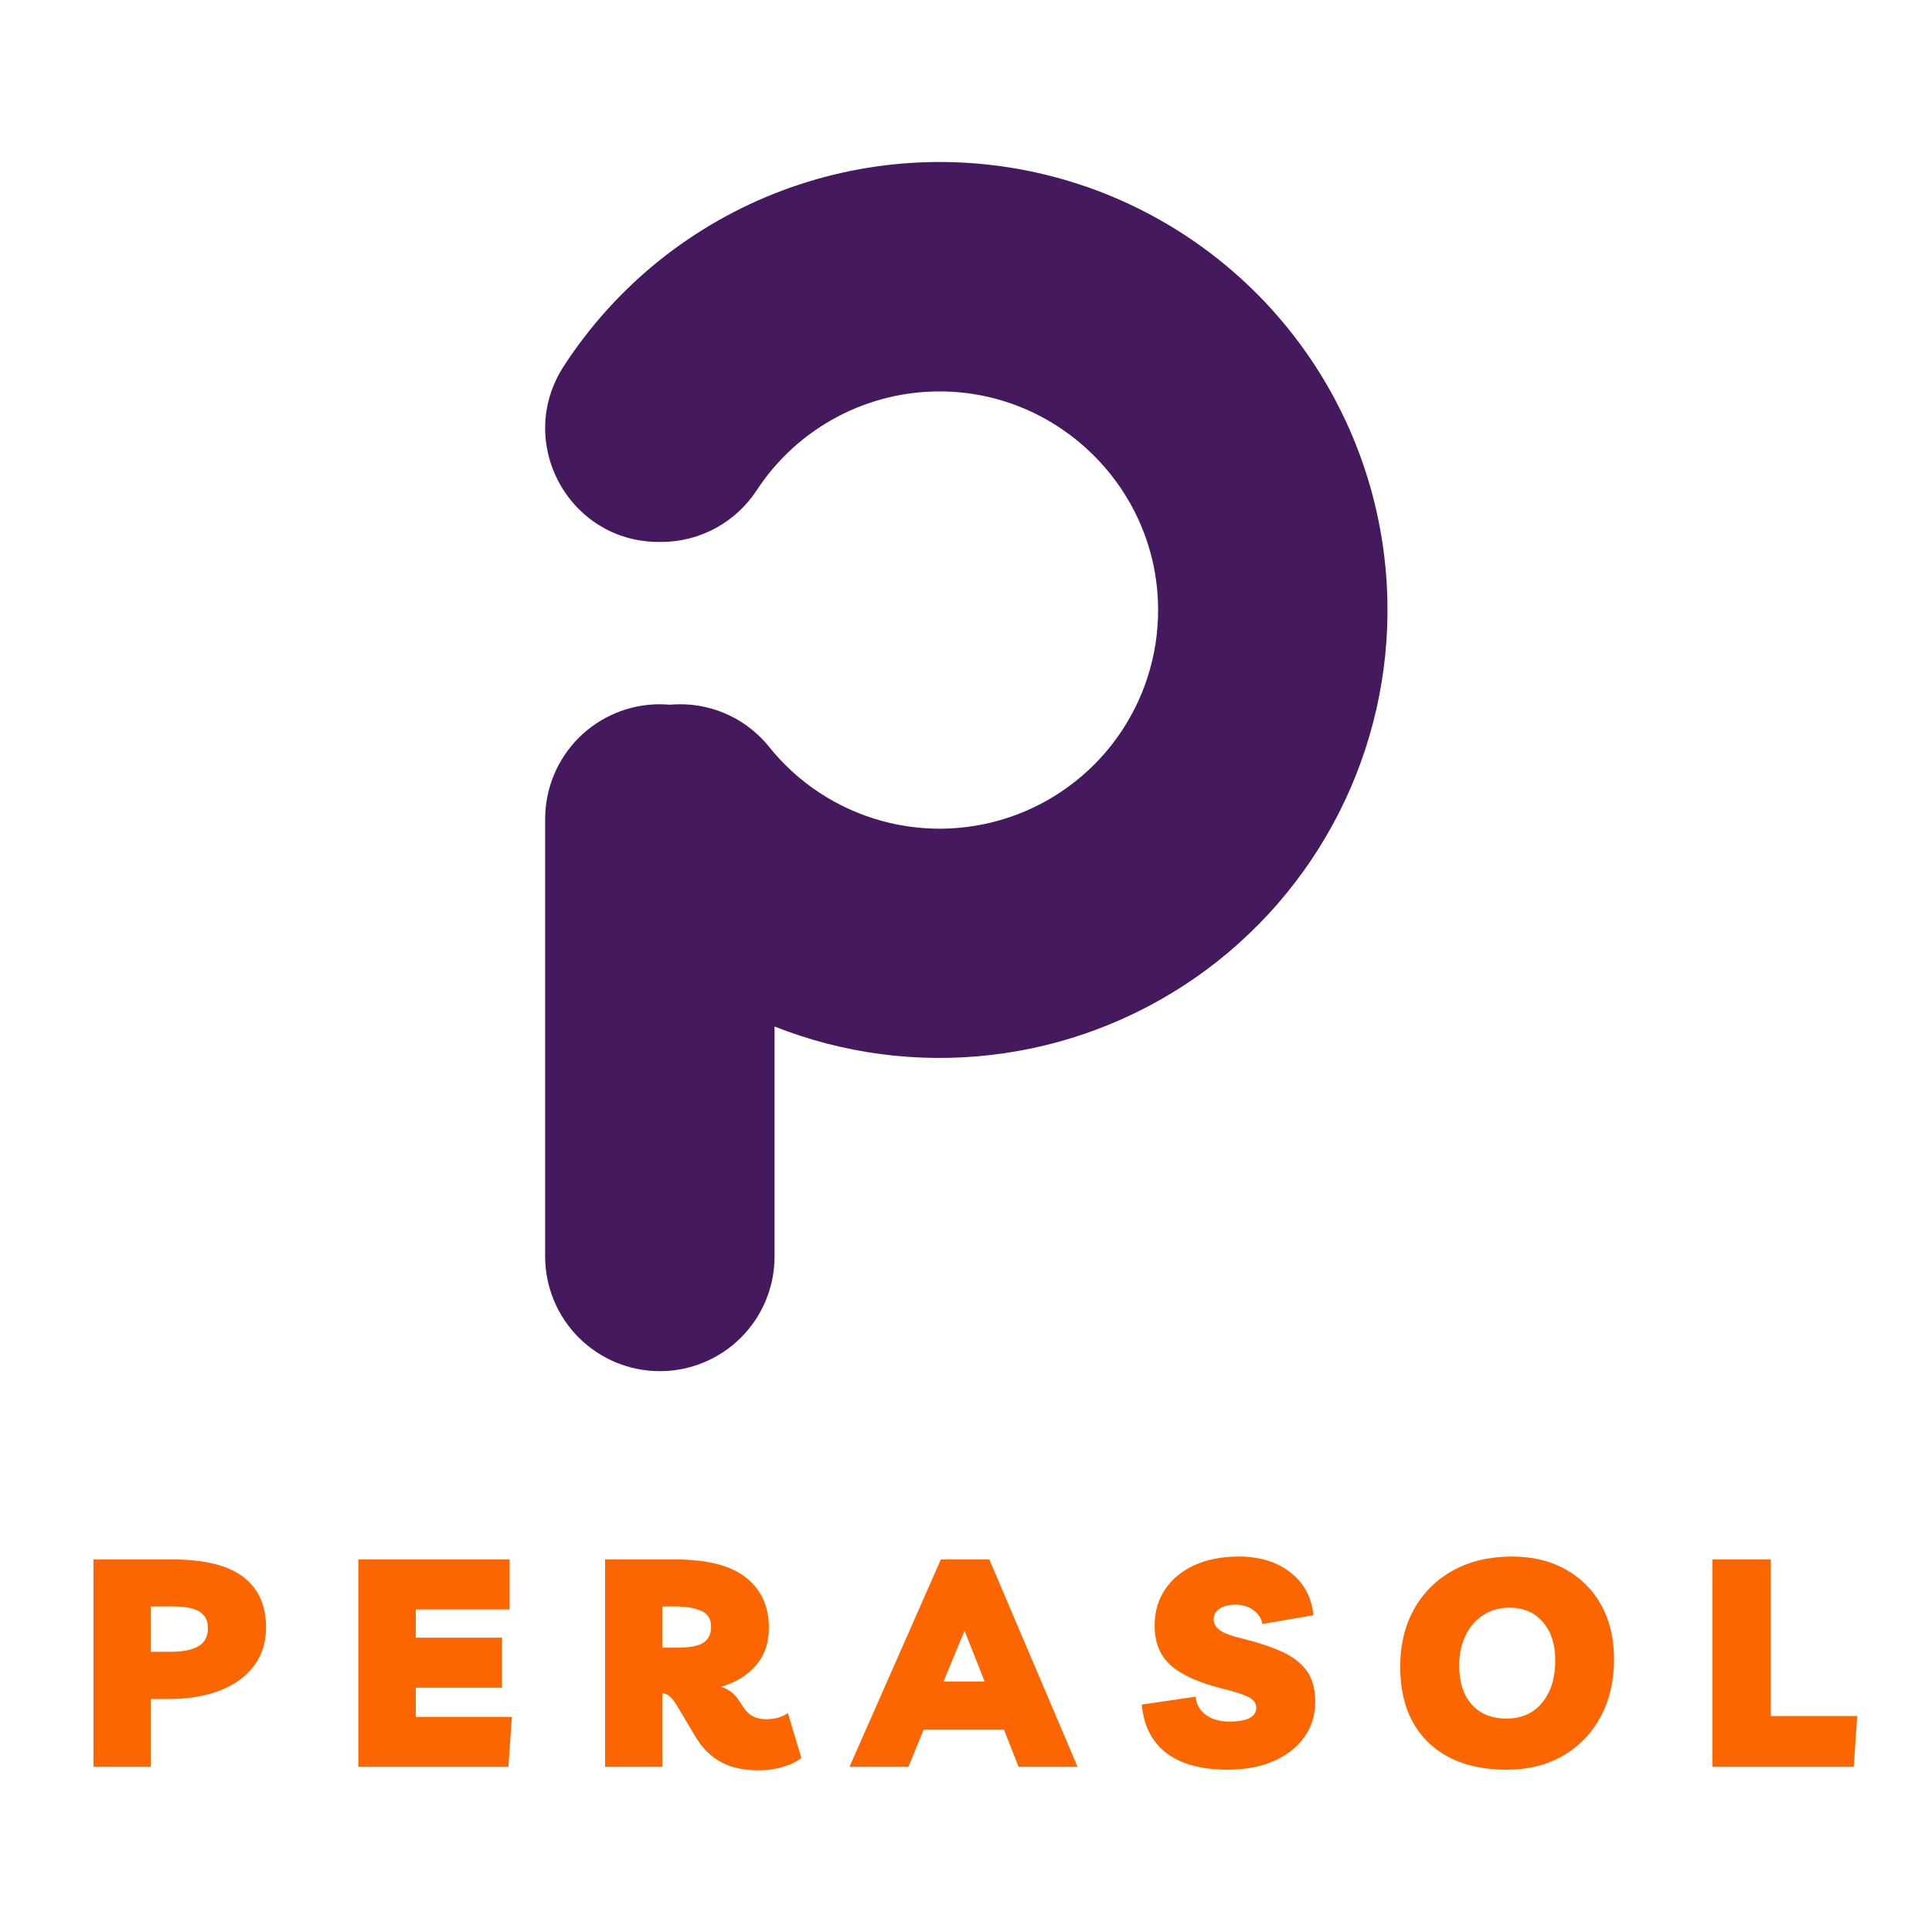 <svg xmlns="http://www.w3.org/2000/svg" xmlns:xlink="http://www.w3.org/1999/xlink" width="500" zoomAndPan="magnify" viewBox="0 0 375 375" height="500" preserveAspectRatio="xMidYMid meet" version="1.0"><defs><g/><clipPath id="id1"><path d="M 105.812 31.418 L 269.312 31.418 L 269.312 266.168 L 105.812 266.168 Z M 105.812 31.418 " clip-rule="nonzero"/></clipPath></defs><g clip-path="url(#id1)"><path fill="rgb(26.669%, 9.799%, 36.859%)" d="M 269.289 116.461 C 269.332 118.246 269.316 120.027 269.246 121.812 C 269.176 123.594 269.051 125.375 268.871 127.152 C 268.691 128.926 268.457 130.695 268.168 132.457 C 267.879 134.219 267.535 135.969 267.141 137.707 C 266.742 139.449 266.293 141.176 265.789 142.887 C 265.289 144.602 264.734 146.297 264.125 147.973 C 263.52 149.652 262.859 151.312 262.152 152.949 C 261.441 154.586 260.684 156.199 259.875 157.793 C 259.066 159.383 258.207 160.949 257.301 162.484 C 256.398 164.023 255.445 165.535 254.449 167.012 C 253.449 168.492 252.406 169.941 251.32 171.355 C 250.23 172.773 249.102 174.152 247.93 175.5 C 246.758 176.844 245.547 178.152 244.293 179.426 C 243.039 180.695 241.75 181.926 240.418 183.121 C 239.09 184.312 237.727 185.461 236.328 186.57 C 234.926 187.676 233.496 188.742 232.031 189.762 C 230.566 190.781 229.07 191.754 227.543 192.68 C 226.02 193.609 224.469 194.488 222.887 195.32 C 221.309 196.152 219.707 196.934 218.078 197.668 C 216.449 198.402 214.801 199.086 213.133 199.715 C 211.465 200.348 209.777 200.93 208.07 201.457 C 206.367 201.984 204.645 202.461 202.91 202.883 C 201.176 203.305 199.43 203.672 197.676 203.984 C 195.918 204.301 194.152 204.562 192.379 204.766 C 190.605 204.973 188.828 205.125 187.047 205.219 C 185.262 205.316 183.48 205.359 181.695 205.344 C 179.91 205.332 178.125 205.262 176.344 205.141 C 174.566 205.016 172.789 204.84 171.02 204.605 C 169.25 204.375 167.488 204.086 165.734 203.746 C 163.984 203.406 162.242 203.012 160.516 202.562 C 158.789 202.113 157.074 201.613 155.379 201.062 C 153.68 200.508 152.004 199.902 150.344 199.246 L 150.344 243.879 C 150.344 244.605 150.309 245.332 150.238 246.059 C 150.164 246.785 150.059 247.504 149.918 248.219 C 149.773 248.938 149.598 249.641 149.387 250.34 C 149.176 251.039 148.93 251.723 148.648 252.398 C 148.371 253.07 148.059 253.73 147.715 254.371 C 147.371 255.016 146.996 255.641 146.594 256.246 C 146.188 256.852 145.754 257.438 145.293 258 C 144.828 258.566 144.34 259.105 143.824 259.621 C 143.309 260.137 142.77 260.625 142.207 261.086 C 141.641 261.551 141.059 261.984 140.449 262.391 C 139.844 262.793 139.219 263.168 138.578 263.512 C 137.934 263.855 137.273 264.168 136.602 264.445 C 135.926 264.727 135.242 264.973 134.543 265.184 C 133.848 265.395 133.141 265.57 132.426 265.715 C 131.711 265.855 130.988 265.961 130.262 266.035 C 129.539 266.105 128.809 266.141 128.082 266.141 C 127.352 266.141 126.625 266.105 125.898 266.035 C 125.172 265.965 124.453 265.855 123.738 265.715 C 123.023 265.574 122.316 265.395 121.617 265.184 C 120.918 264.973 120.234 264.727 119.559 264.449 C 118.887 264.172 118.227 263.859 117.586 263.516 C 116.941 263.172 116.316 262.797 115.711 262.391 C 115.105 261.988 114.52 261.555 113.957 261.09 C 113.391 260.629 112.852 260.141 112.336 259.625 C 111.82 259.109 111.332 258.566 110.867 258.004 C 110.406 257.441 109.973 256.855 109.566 256.25 C 109.16 255.645 108.785 255.02 108.441 254.375 C 108.098 253.73 107.789 253.074 107.508 252.398 C 107.23 251.727 106.984 251.039 106.773 250.344 C 106.562 249.645 106.383 248.938 106.242 248.223 C 106.098 247.508 105.992 246.785 105.922 246.059 C 105.848 245.336 105.812 244.605 105.812 243.879 L 105.812 158.949 C 105.812 158.219 105.848 157.492 105.922 156.77 C 105.992 156.043 106.098 155.324 106.242 154.609 C 106.383 153.891 106.559 153.188 106.773 152.488 C 106.984 151.793 107.23 151.105 107.508 150.434 C 107.785 149.758 108.098 149.102 108.441 148.457 C 108.785 147.816 109.16 147.191 109.566 146.586 C 109.969 145.98 110.402 145.395 110.867 144.832 C 111.328 144.266 111.816 143.727 112.332 143.211 C 112.848 142.695 113.387 142.207 113.953 141.746 C 114.516 141.285 115.098 140.852 115.707 140.445 C 116.312 140.039 116.938 139.664 117.578 139.32 C 118.223 138.977 118.879 138.668 119.555 138.387 C 120.227 138.109 120.914 137.863 121.609 137.652 C 122.309 137.441 123.016 137.266 123.73 137.121 C 124.445 136.98 125.164 136.871 125.891 136.801 C 126.617 136.73 127.344 136.695 128.07 136.695 C 128.711 136.695 129.348 136.73 129.977 136.785 C 130.629 136.73 131.293 136.695 131.969 136.695 C 133.625 136.688 135.258 136.867 136.871 137.23 C 138.484 137.59 140.039 138.125 141.531 138.836 C 143.027 139.547 144.422 140.414 145.719 141.438 C 147.02 142.461 148.188 143.613 149.23 144.902 C 150.613 146.637 152.129 148.254 153.766 149.75 C 155.406 151.25 157.152 152.609 159.008 153.832 C 160.863 155.055 162.801 156.129 164.82 157.047 C 166.844 157.965 168.926 158.723 171.066 159.312 C 173.207 159.906 175.379 160.328 177.586 160.578 C 179.793 160.828 182.008 160.906 184.227 160.809 C 186.445 160.711 188.645 160.441 190.82 160 C 192.996 159.555 195.125 158.945 197.207 158.172 C 199.289 157.395 201.293 156.461 203.23 155.367 C 205.164 154.273 207 153.039 208.738 151.66 C 210.48 150.277 212.102 148.77 213.605 147.137 C 215.105 145.5 216.473 143.758 217.703 141.906 C 218.93 140.059 220.008 138.121 220.934 136.105 C 221.859 134.086 222.621 132.008 223.219 129.867 C 223.816 127.73 224.246 125.555 224.504 123.352 C 224.758 121.145 224.844 118.934 224.754 116.715 C 223.875 94.34 205.48 76.363 183.098 75.98 C 181.316 75.949 179.539 76.031 177.766 76.223 C 175.996 76.418 174.242 76.719 172.508 77.133 C 170.773 77.547 169.074 78.07 167.406 78.699 C 165.738 79.324 164.117 80.059 162.543 80.891 C 160.969 81.723 159.449 82.652 157.992 83.676 C 156.531 84.699 155.145 85.809 153.828 87.008 C 152.508 88.207 151.27 89.484 150.113 90.84 C 148.957 92.195 147.887 93.617 146.91 95.109 C 145.91 96.648 144.738 98.039 143.395 99.289 C 142.047 100.535 140.57 101.598 138.961 102.48 C 137.352 103.359 135.656 104.027 133.883 104.488 C 132.105 104.945 130.301 105.18 128.465 105.191 L 127.879 105.191 C 110.34 105.191 99.871 85.738 109.445 71.047 C 110.699 69.113 112.031 67.234 113.434 65.406 C 114.84 63.578 116.312 61.809 117.859 60.102 C 119.402 58.391 121.016 56.742 122.691 55.16 C 124.367 53.578 126.102 52.066 127.898 50.621 C 129.695 49.18 131.547 47.809 133.453 46.512 C 135.359 45.215 137.312 43.996 139.316 42.852 C 141.316 41.711 143.363 40.652 145.449 39.672 C 147.535 38.695 149.656 37.801 151.816 36.988 C 153.973 36.18 156.16 35.457 158.375 34.82 C 160.594 34.184 162.828 33.637 165.09 33.18 C 167.348 32.719 169.621 32.352 171.91 32.074 C 174.199 31.797 176.492 31.613 178.797 31.516 C 181.098 31.422 183.402 31.418 185.707 31.508 C 188.008 31.594 190.305 31.773 192.594 32.047 C 194.883 32.316 197.16 32.68 199.418 33.129 C 201.68 33.582 203.918 34.125 206.137 34.754 C 208.352 35.383 210.543 36.102 212.703 36.902 C 214.863 37.707 216.988 38.598 219.078 39.57 C 221.164 40.543 223.215 41.598 225.219 42.734 C 227.227 43.867 229.184 45.082 231.09 46.375 C 233 47.664 234.855 49.031 236.656 50.469 C 238.457 51.91 240.195 53.418 241.879 54.996 C 243.559 56.57 245.172 58.215 246.723 59.918 C 248.273 61.625 249.754 63.391 251.164 65.215 C 252.57 67.039 253.906 68.914 255.168 70.844 C 256.426 72.773 257.609 74.75 258.711 76.773 C 259.816 78.797 260.836 80.863 261.773 82.969 C 262.715 85.07 263.566 87.211 264.336 89.383 C 265.105 91.555 265.785 93.758 266.379 95.984 C 266.973 98.211 267.477 100.457 267.891 102.727 C 268.309 104.992 268.633 107.273 268.863 109.566 C 269.098 111.859 269.242 114.156 269.289 116.461 Z M 269.289 116.461 " fill-opacity="1" fill-rule="nonzero"/></g><g fill="rgb(98.819%, 39.999%, 0.389%)" fill-opacity="1"><g transform="translate(14.736, 342.936)"><g><path d="M 14.516 0 L 3.406 0 L 3.406 -40.25 L 18.656 -40.25 C 24.883 -40.25 29.484 -39.125 32.453 -36.875 C 35.422 -34.625 36.906 -31.348 36.906 -27.047 C 36.906 -24.172 36.129 -21.691 34.578 -19.609 C 33.023 -17.535 30.832 -15.941 28 -14.828 C 25.164 -13.711 21.785 -13.156 17.859 -13.156 L 14.516 -13.156 Z M 18.984 -31.125 L 14.516 -31.125 L 14.516 -22.328 L 18.422 -22.328 C 20.766 -22.328 22.551 -22.688 23.781 -23.406 C 25.008 -24.125 25.625 -25.297 25.625 -26.922 C 25.625 -28.359 25.094 -29.414 24.031 -30.094 C 22.977 -30.781 21.297 -31.125 18.984 -31.125 Z M 18.984 -31.125 "/></g></g></g><g fill="rgb(98.819%, 39.999%, 0.389%)" fill-opacity="1"><g transform="translate(66.145, 342.936)"><g><path d="M 32.766 -30.547 L 14.562 -30.547 L 14.562 -25.062 L 31.297 -25.062 L 31.297 -15.359 L 14.562 -15.359 L 14.562 -9.688 L 33.219 -9.688 L 32.531 0 L 3.406 0 L 3.406 -40.25 L 32.766 -40.25 Z M 32.766 -30.547 "/></g></g></g><g fill="rgb(98.819%, 39.999%, 0.389%)" fill-opacity="1"><g transform="translate(114.04, 342.936)"><g><path d="M 38.891 -10.438 L 41.5 -1.703 C 40.594 -0.984 39.379 -0.406 37.859 0.031 C 36.348 0.469 34.82 0.688 33.281 0.688 C 30.289 0.688 27.812 0.141 25.844 -0.953 C 23.883 -2.055 22.301 -3.609 21.094 -5.609 L 17.344 -11.906 C 16.895 -12.656 16.461 -13.219 16.047 -13.594 C 15.629 -13.977 15.117 -14.227 14.516 -14.344 L 14.516 0 L 3.406 0 L 3.406 -40.25 L 17 -40.25 C 23.195 -40.25 27.781 -39.078 30.75 -36.734 C 33.719 -34.391 35.203 -31.141 35.203 -26.984 C 35.203 -24.035 34.348 -21.586 32.641 -19.641 C 30.941 -17.691 28.695 -16.32 25.906 -15.531 C 27.344 -15.082 28.477 -14.234 29.312 -12.984 L 30.328 -11.453 C 31.273 -9.973 32.727 -9.234 34.688 -9.234 C 35.406 -9.234 36.113 -9.316 36.812 -9.484 C 37.52 -9.66 38.211 -9.977 38.891 -10.438 Z M 16.891 -31.125 L 14.516 -31.125 L 14.516 -23.125 L 17.406 -23.125 C 19.863 -23.125 21.57 -23.453 22.531 -24.109 C 23.5 -24.773 23.984 -25.805 23.984 -27.203 C 23.984 -28.723 23.328 -29.754 22.016 -30.297 C 20.711 -30.848 19.004 -31.125 16.891 -31.125 Z M 16.891 -31.125 "/></g></g></g><g fill="rgb(98.819%, 39.999%, 0.389%)" fill-opacity="1"><g transform="translate(167.093, 342.936)"><g><path d="M -2.203 0 L 15.531 -40.25 L 24.938 -40.25 L 42.062 0 L 30.609 0 L 27.781 -7.203 L 12.188 -7.203 L 9.234 0 Z M 16.047 -16.547 L 24.031 -16.547 L 20.125 -26.422 Z M 16.047 -16.547 "/></g></g></g><g fill="rgb(98.819%, 39.999%, 0.389%)" fill-opacity="1"><g transform="translate(221.336, 342.936)"><g><path d="M 16.953 0.562 C 11.891 0.562 7.938 -0.508 5.094 -2.656 C 2.258 -4.812 0.656 -7.953 0.281 -12.078 L 10.766 -13.609 C 10.848 -12.172 11.484 -11.004 12.672 -10.109 C 13.859 -9.223 15.398 -8.781 17.297 -8.781 C 20.766 -8.781 22.5 -9.688 22.5 -11.5 C 22.5 -12.332 22.016 -13.004 21.047 -13.516 C 20.086 -14.023 18.516 -14.547 16.328 -15.078 C 11.641 -16.211 8.195 -17.723 6 -19.609 C 3.812 -21.504 2.738 -24.172 2.781 -27.609 C 2.812 -30.211 3.5 -32.504 4.844 -34.484 C 6.188 -36.473 8.078 -38.023 10.516 -39.141 C 12.953 -40.254 15.816 -40.812 19.109 -40.812 C 23.148 -40.812 26.484 -39.789 29.109 -37.75 C 31.734 -35.707 33.234 -32.93 33.609 -29.422 L 23.703 -27.719 C 23.504 -28.812 22.922 -29.707 21.953 -30.406 C 20.992 -31.113 19.836 -31.469 18.484 -31.469 C 17.191 -31.469 16.16 -31.211 15.391 -30.703 C 14.617 -30.191 14.234 -29.5 14.234 -28.625 C 14.234 -27.832 14.617 -27.141 15.391 -26.547 C 16.16 -25.961 17.625 -25.41 19.781 -24.891 C 22.883 -24.129 25.484 -23.266 27.578 -22.297 C 29.672 -21.336 31.254 -20.102 32.328 -18.594 C 33.41 -17.082 33.953 -15.098 33.953 -12.641 C 33.953 -10.035 33.242 -7.738 31.828 -5.75 C 30.41 -3.77 28.426 -2.223 25.875 -1.109 C 23.32 0.004 20.348 0.562 16.953 0.562 Z M 16.953 0.562 "/></g></g></g><g fill="rgb(98.819%, 39.999%, 0.389%)" fill-opacity="1"><g transform="translate(270.251, 342.936)"><g><path d="M 22.453 0.562 C 18.098 0.602 14.352 -0.164 11.219 -1.75 C 8.082 -3.344 5.68 -5.629 4.016 -8.609 C 2.359 -11.598 1.531 -15.191 1.531 -19.391 C 1.531 -23.691 2.438 -27.445 4.25 -30.656 C 6.062 -33.875 8.594 -36.367 11.844 -38.141 C 15.094 -39.922 18.891 -40.812 23.234 -40.812 C 27.203 -40.812 30.672 -39.977 33.641 -38.312 C 36.609 -36.656 38.914 -34.344 40.562 -31.375 C 42.207 -28.406 43.031 -24.922 43.031 -20.922 C 43.031 -16.68 42.172 -12.957 40.453 -9.75 C 38.734 -6.539 36.32 -4.023 33.219 -2.203 C 30.125 -0.391 26.535 0.531 22.453 0.562 Z M 22.172 -9.359 C 25.078 -9.359 27.379 -10.383 29.078 -12.438 C 30.773 -14.5 31.625 -17.25 31.625 -20.688 C 31.625 -23.789 30.82 -26.266 29.219 -28.109 C 27.613 -29.961 25.469 -30.891 22.781 -30.891 C 20.82 -30.891 19.102 -30.406 17.625 -29.438 C 16.156 -28.477 15.016 -27.156 14.203 -25.469 C 13.391 -23.789 12.984 -21.859 12.984 -19.672 C 12.984 -16.422 13.797 -13.891 15.422 -12.078 C 17.047 -10.266 19.297 -9.359 22.172 -9.359 Z M 22.172 -9.359 "/></g></g></g><g fill="rgb(98.819%, 39.999%, 0.389%)" fill-opacity="1"><g transform="translate(328.971, 342.936)"><g><path d="M 3.406 0 L 3.406 -40.25 L 14.734 -40.25 L 14.734 -9.859 L 31.516 -9.859 L 30.844 0 Z M 3.406 0 "/></g></g></g></svg>